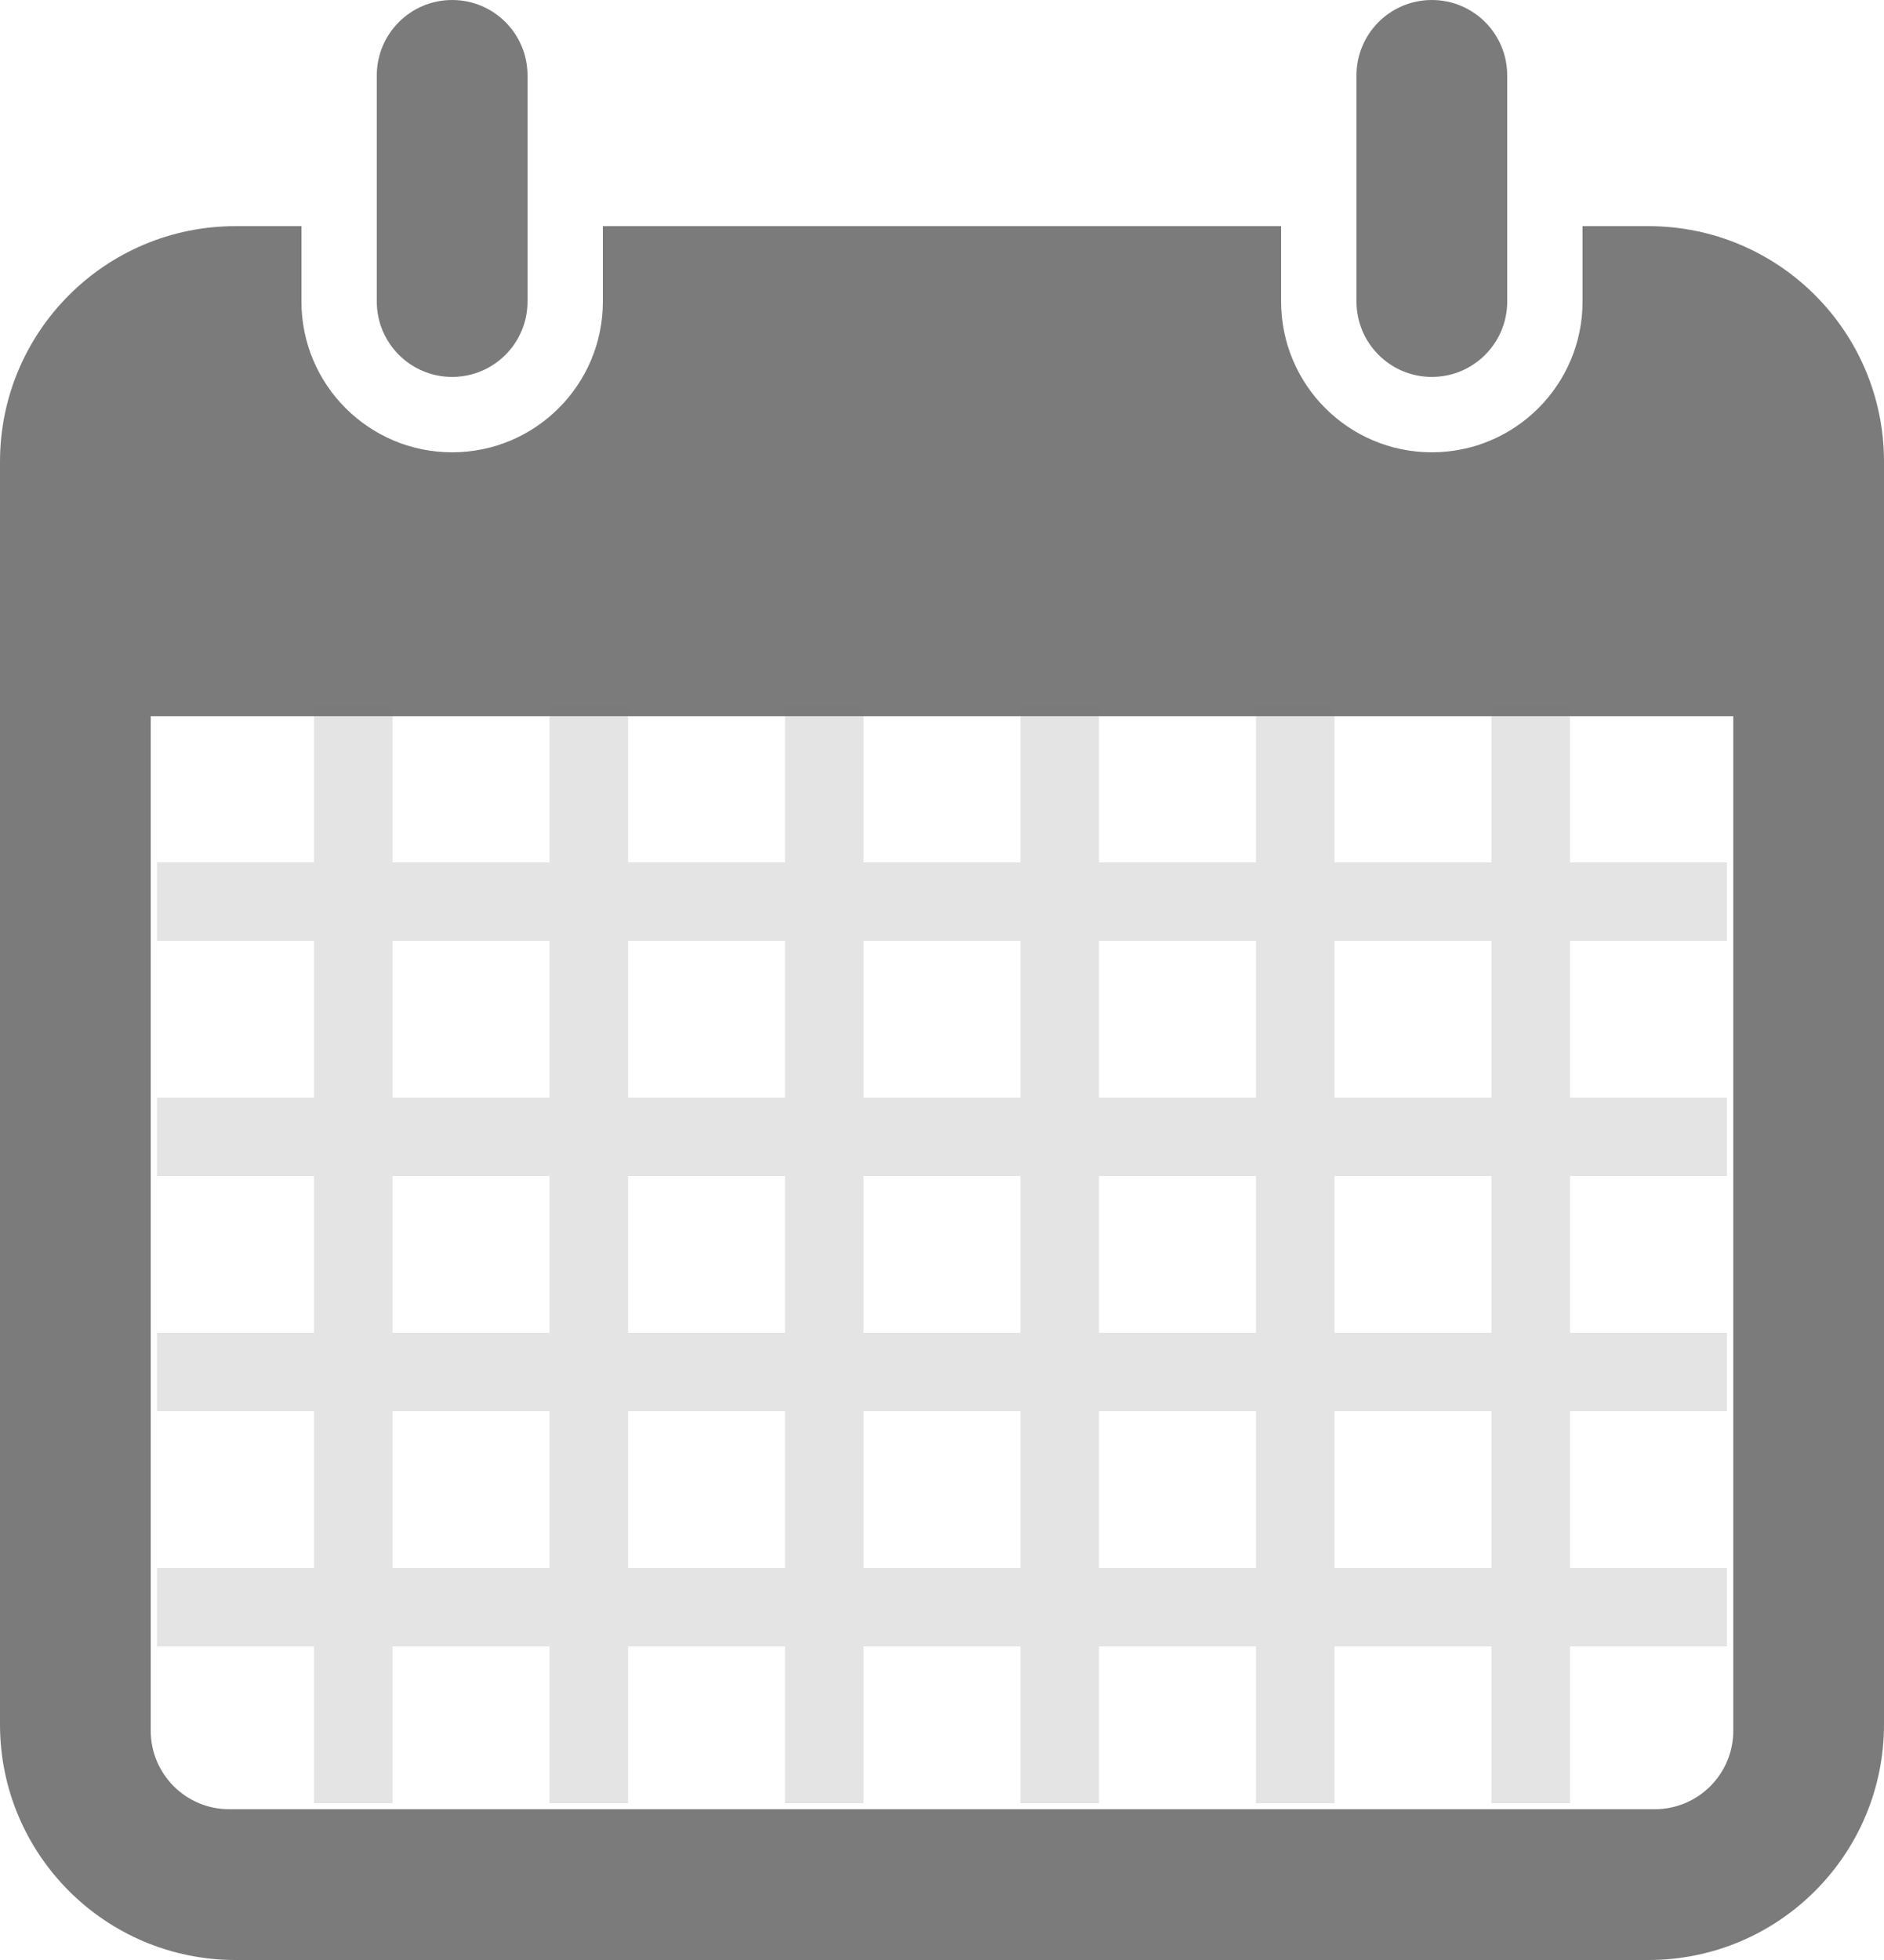 <?xml version="1.0" encoding="UTF-8"?>
<svg width="50px" height="52px" viewBox="0 0 50 52" version="1.1" xmlns="http://www.w3.org/2000/svg" xmlns:xlink="http://www.w3.org/1999/xlink">
    <!-- Generator: Sketch 55.2 (78181) - https://sketchapp.com -->
    <title>icon-inspections</title>
    <desc>Created with Sketch.</desc>
    <g id="Case-Studies" stroke="none" stroke-width="1" fill="none" fill-rule="evenodd">
        <g id="icon-inspections" fill="#7B7B7B">
            <path d="M42,6 L43.75,6 C47.202,6 50,8.798 50,12.25 L50,45.75 C50,49.202 47.202,52 43.75,52 L6.25,52 C2.798,52 4.22721094e-16,49.202 0,45.75 L0,12.25 C-4.22721094e-16,8.798 2.798,6 6.25,6 L8,6 L8,8 C8,10.209 9.791,12 12,12 C14.209,12 16,10.209 16,8 L16,6 L34,6 L34,8 C34,10.209 35.791,12 38,12 C40.209,12 42,10.209 42,8 L42,6 Z M4,19 L4,45.917 C4,47.067 4.933,48 6.083,48 L43.917,48 C45.067,48 46,47.067 46,45.917 L46,19 L4,19 Z M12,0 C13.105,-2.02906125e-16 14,0.895 14,2 L14,8 C14,9.105 13.105,10 12,10 C10.895,10 10,9.105 10,8 L10,2 C10,0.895 10.895,2.02906125e-16 12,0 Z M38,0 C39.105,-2.02906125e-16 40,0.895 40,2 L40,8 C40,9.105 39.105,10 38,10 C36.895,10 36,9.105 36,8 L36,2 C36,0.895 36.895,2.02906125e-16 38,0 Z" id="Rectangle-7"></path>
            <path d="M35.417,41.6 L39.583,41.6 L39.583,37.44 L35.417,37.44 L35.417,41.6 Z M35.417,43.68 L35.417,47.84 L33.333,47.84 L33.333,43.68 L29.167,43.68 L29.167,47.84 L27.083,47.84 L27.083,43.68 L22.917,43.68 L22.917,47.84 L20.833,47.84 L20.833,43.68 L16.667,43.68 L16.667,47.84 L14.583,47.84 L14.583,43.68 L10.417,43.68 L10.417,47.84 L8.333,47.84 L8.333,43.68 L4.167,43.68 L4.167,41.6 L8.333,41.6 L8.333,37.44 L4.167,37.44 L4.167,35.36 L8.333,35.36 L8.333,31.2 L4.167,31.2 L4.167,29.12 L8.333,29.12 L8.333,24.96 L4.167,24.96 L4.167,22.88 L8.333,22.88 L8.333,18.72 L10.417,18.72 L10.417,22.88 L14.583,22.88 L14.583,18.72 L16.667,18.72 L16.667,22.88 L20.833,22.88 L20.833,18.72 L22.917,18.72 L22.917,22.88 L27.083,22.88 L27.083,18.72 L29.167,18.72 L29.167,22.88 L33.333,22.88 L33.333,18.72 L35.417,18.72 L35.417,22.88 L39.583,22.88 L39.583,18.72 L41.667,18.72 L41.667,22.88 L45.833,22.88 L45.833,24.96 L41.667,24.96 L41.667,29.12 L45.833,29.12 L45.833,31.2 L41.667,31.2 L41.667,35.36 L45.833,35.36 L45.833,37.44 L41.667,37.44 L41.667,41.6 L45.833,41.6 L45.833,43.68 L41.667,43.68 L41.667,47.84 L39.583,47.84 L39.583,43.68 L35.417,43.68 Z M33.333,41.6 L33.333,37.44 L29.167,37.44 L29.167,41.6 L33.333,41.6 Z M27.083,41.6 L27.083,37.44 L22.917,37.44 L22.917,41.6 L27.083,41.6 Z M20.833,41.6 L20.833,37.44 L16.667,37.44 L16.667,41.6 L20.833,41.6 Z M14.583,41.6 L14.583,37.44 L10.417,37.44 L10.417,41.6 L14.583,41.6 Z M35.417,35.36 L39.583,35.36 L39.583,31.2 L35.417,31.2 L35.417,35.36 Z M33.333,35.36 L33.333,31.2 L29.167,31.2 L29.167,35.36 L33.333,35.36 Z M27.083,35.36 L27.083,31.2 L22.917,31.2 L22.917,35.36 L27.083,35.36 Z M20.833,35.36 L20.833,31.2 L16.667,31.2 L16.667,35.36 L20.833,35.36 Z M14.583,35.36 L14.583,31.2 L10.417,31.2 L10.417,35.36 L14.583,35.36 Z M35.417,29.12 L39.583,29.12 L39.583,24.96 L35.417,24.96 L35.417,29.12 Z M33.333,29.12 L33.333,24.96 L29.167,24.96 L29.167,29.12 L33.333,29.12 Z M27.083,29.12 L27.083,24.96 L22.917,24.96 L22.917,29.12 L27.083,29.12 Z M20.833,29.12 L20.833,24.96 L16.667,24.96 L16.667,29.12 L20.833,29.12 Z M14.583,29.12 L14.583,24.96 L10.417,24.96 L10.417,29.12 L14.583,29.12 Z" id="Combined-Shape" opacity="0.2"></path>
        </g>
    </g>
</svg>